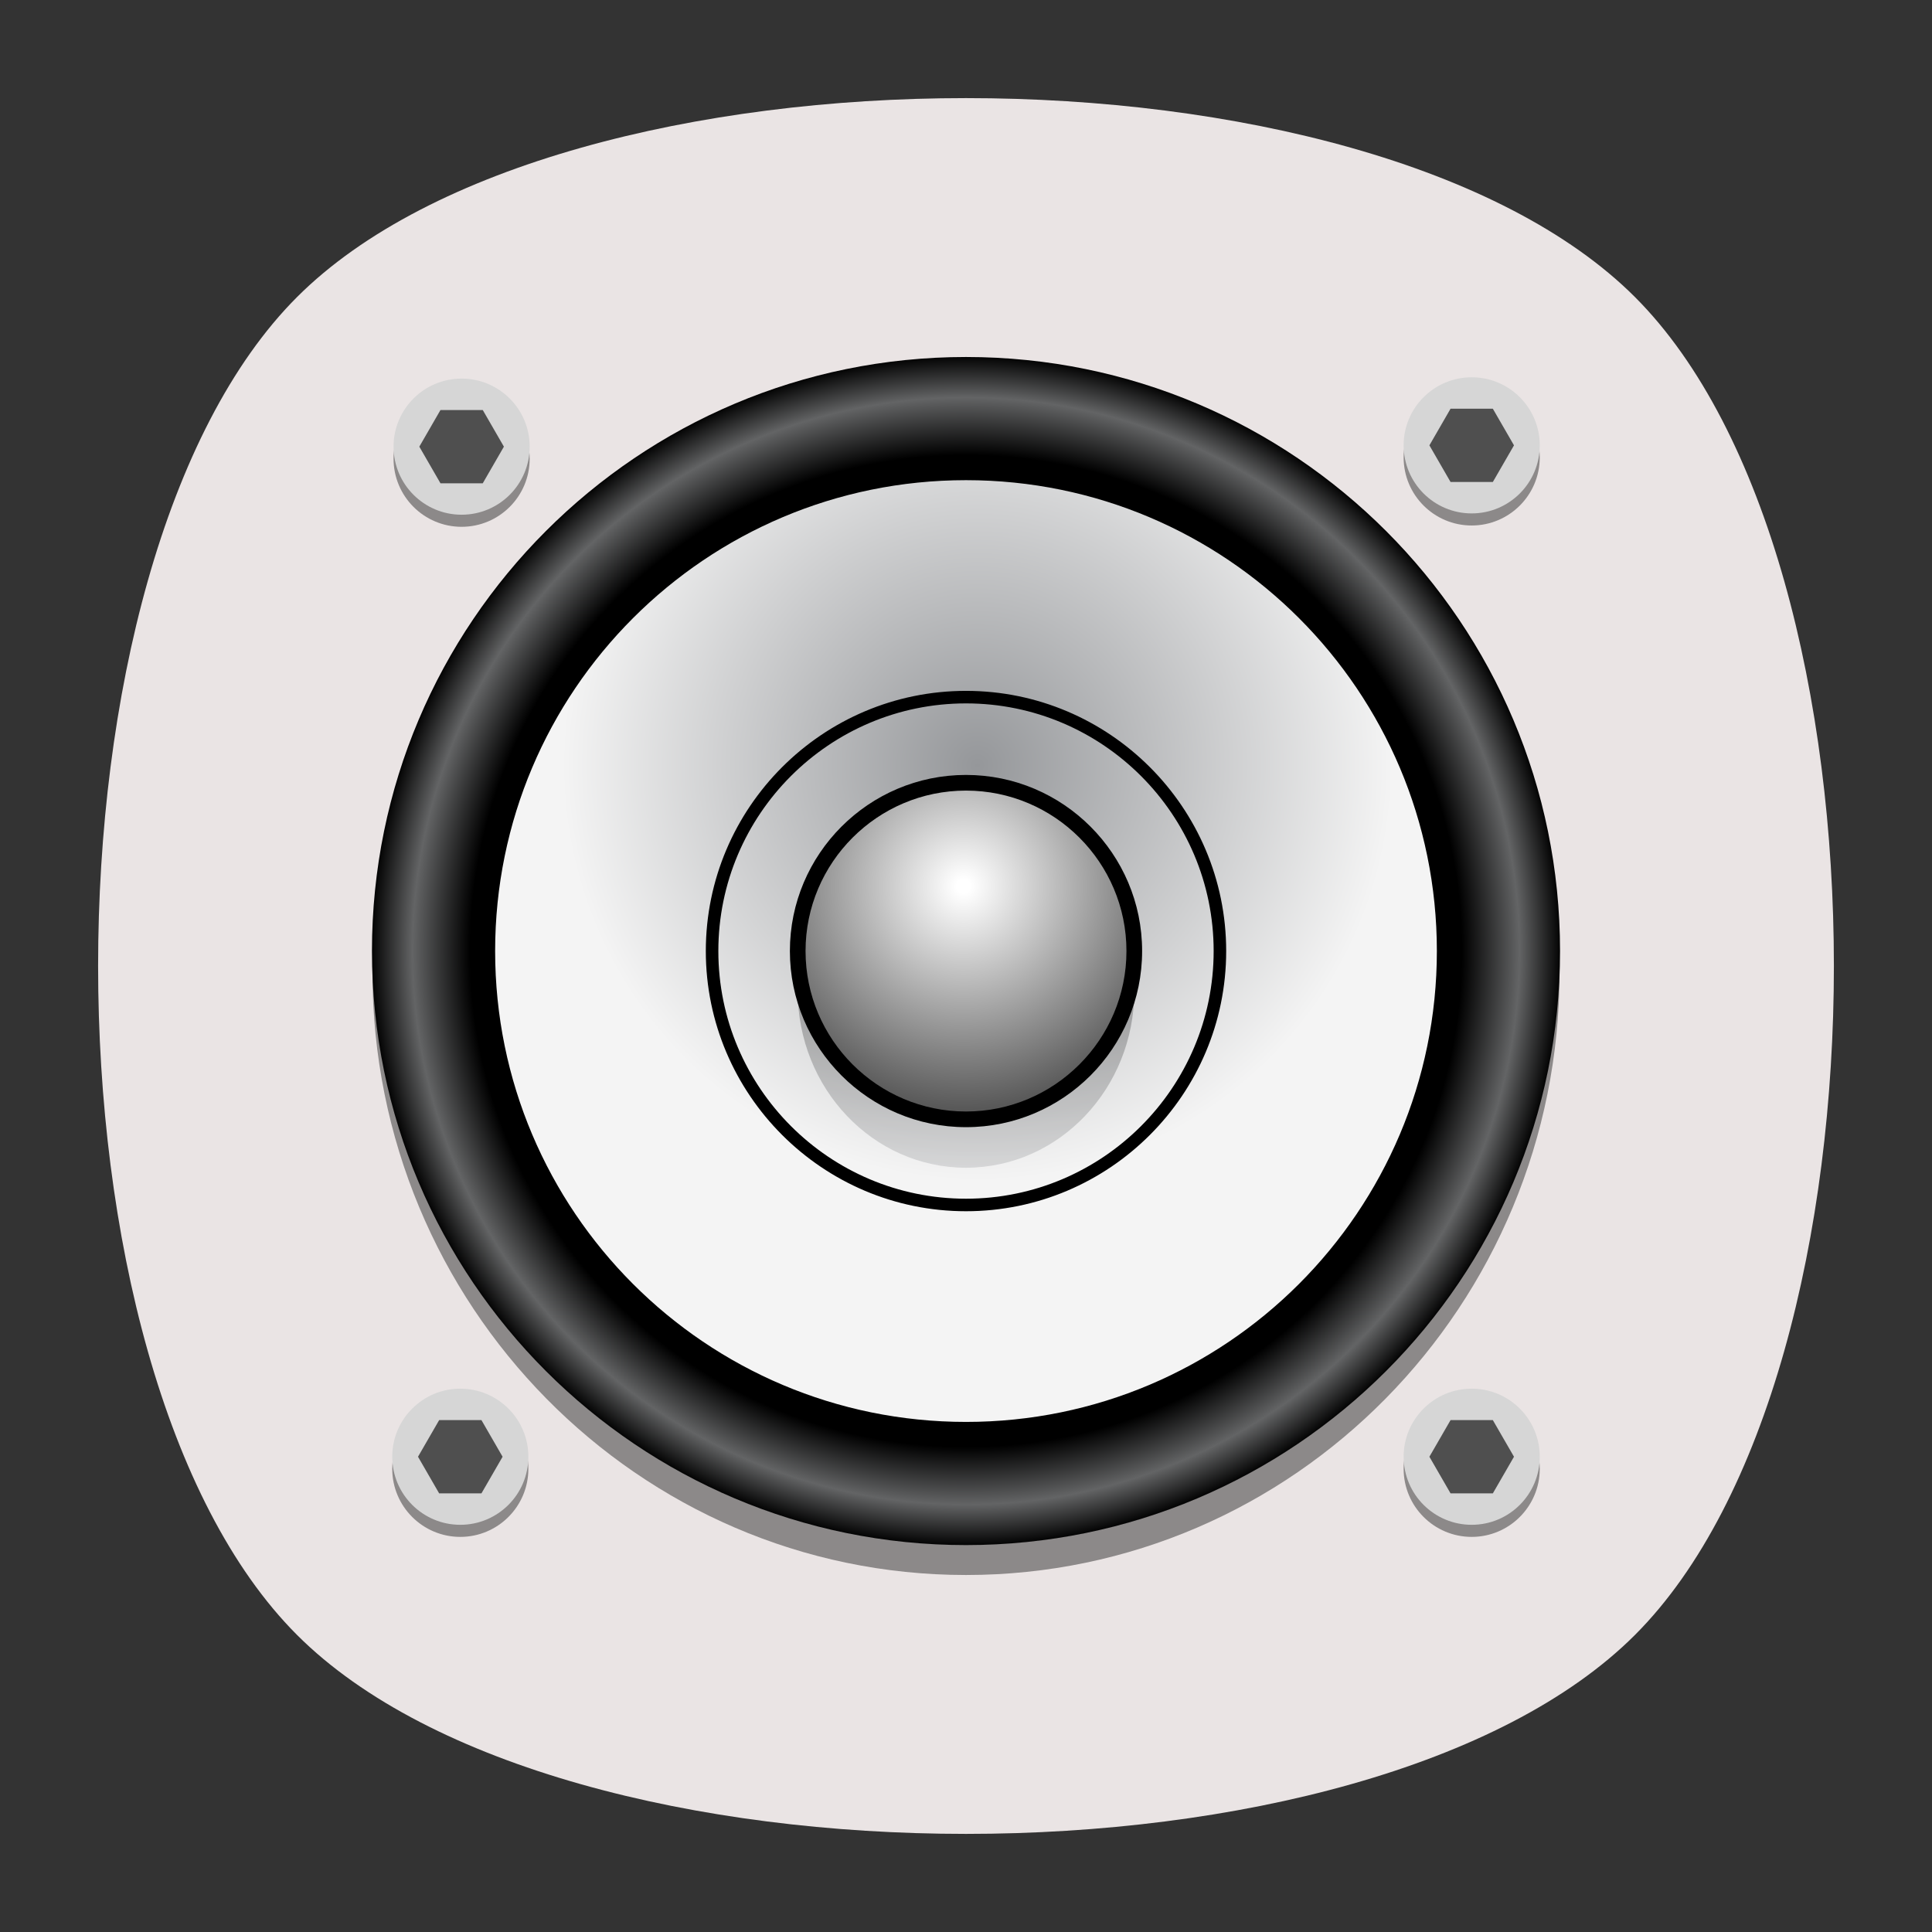 <?xml version="1.0" encoding="UTF-8" standalone="no"?>
<svg
   xmlns:dc="http://purl.org/dc/elements/1.1/"
   xmlns:cc="http://creativecommons.org/ns#"
   xmlns:rdf="http://www.w3.org/1999/02/22-rdf-syntax-ns#"
   xmlns:svg="http://www.w3.org/2000/svg"
   xmlns="http://www.w3.org/2000/svg"
   viewBox="0 0 640 640"
   height="640"
   width="640"
   xml:space="preserve"
   version="1.1"
   id="svg2"><rect x="0" y="0" width="640" height="640" fill="#333333" stroke="none"/><defs
     id="defs6"><clipPath
       id="clipPath16"
       clipPathUnits="userSpaceOnUse"><path
         id="path18"
         d="M 0,512 512,512 512,0 0,0 0,512 Z" /></clipPath><clipPath
       id="clipPath24"
       clipPathUnits="userSpaceOnUse"><path
         id="path26"
         d="m 18.325,493.744 475.4,0 0,-475.488 -475.4,0 0,475.488 z" /></clipPath><clipPath
       id="clipPath28"
       clipPathUnits="userSpaceOnUse"><path
         id="path30"
         d="M 448.99,63.029 C 389.293,3.332 122.807,3.332 63.11,63.029 3.413,122.726 3.413,389.312 63.01,449.009 c 59.597,59.696 326.283,59.596 385.98,0 59.697,-59.597 59.597,-326.283 0,-385.98" /></clipPath><radialGradient
       id="radialGradient36"
       spreadMethod="pad"
       gradientTransform="matrix(237.722,0,0,237.722,256.025,256)"
       gradientUnits="userSpaceOnUse"
       r="1"
       cy="0"
       cx="0"
       fy="0"
       fx="0"><stop
         id="stop38"
         offset="0"
         style="stop-opacity:1;stop-color:#ffffff" /><stop
         id="stop40"
         offset="0.859"
         style="stop-opacity:0.141;stop-color:#ffffff" /><stop
         id="stop42"
         offset="1"
         style="stop-opacity:0;stop-color:#ffffff" /></radialGradient><mask
       id="mask44"
       height="1"
       width="1"
       y="0"
       x="0"
       maskUnits="userSpaceOnUse"><g
         id="g46"><g
           id="g48"><g
             id="g50"><g
               id="g52"><path
                 id="path54"
                 style="fill:url(#radialGradient36);stroke:none"
                 d="m -32768,32767 65535,0 0,-65535 -65535,0 0,65535 z" /></g></g></g></g></mask><radialGradient
       id="radialGradient56"
       spreadMethod="pad"
       gradientTransform="matrix(237.722,0,0,237.722,256.025,256)"
       gradientUnits="userSpaceOnUse"
       r="1"
       cy="0"
       cx="0"
       fy="0"
       fx="0"><stop
         id="stop58"
         offset="0"
         style="stop-opacity:1;stop-color:#010101" /><stop
         id="stop60"
         offset="0.859"
         style="stop-opacity:1;stop-color:#010101" /><stop
         id="stop62"
         offset="1"
         style="stop-opacity:1;stop-color:#010101" /></radialGradient><clipPath
       id="clipPath86"
       clipPathUnits="userSpaceOnUse"><path
         id="path88"
         d="m 18.325,493.744 475.4,0 0,-475.488 -475.4,0 0,475.488 z" /></clipPath><clipPath
       id="clipPath90"
       clipPathUnits="userSpaceOnUse"><path
         id="path92"
         d="M 448.99,63.029 C 389.293,3.332 122.807,3.332 63.11,63.029 3.413,122.726 3.413,389.312 63.01,449.009 c 59.597,59.696 326.283,59.596 385.98,0 59.697,-59.597 59.597,-326.283 0,-385.98" /></clipPath><radialGradient
       id="radialGradient98"
       spreadMethod="pad"
       gradientTransform="matrix(188.255,188.361,-130.359,130.279,256.025,256.044)"
       gradientUnits="userSpaceOnUse"
       r="1"
       cy="0"
       cx="0"
       fy="0"
       fx="0"><stop
         id="stop100"
         offset="0"
         style="stop-opacity:1;stop-color:#ffffff" /><stop
         id="stop102"
         offset="0.859"
         style="stop-opacity:0.141;stop-color:#ffffff" /><stop
         id="stop104"
         offset="1"
         style="stop-opacity:0;stop-color:#ffffff" /></radialGradient><mask
       id="mask106"
       height="1"
       width="1"
       y="0"
       x="0"
       maskUnits="userSpaceOnUse"><g
         id="g108"><g
           id="g110"><g
             id="g112"><g
               id="g114"><path
                 id="path116"
                 style="fill:url(#radialGradient98);stroke:none"
                 d="m -32768,32767 65535,0 0,-65535 -65535,0 0,65535 z" /></g></g></g></g></mask><radialGradient
       id="radialGradient118"
       spreadMethod="pad"
       gradientTransform="matrix(188.255,188.361,-130.359,130.279,256.025,256.044)"
       gradientUnits="userSpaceOnUse"
       r="1"
       cy="0"
       cx="0"
       fy="0"
       fx="0"><stop
         id="stop120"
         offset="0"
         style="stop-opacity:1;stop-color:#010101" /><stop
         id="stop122"
         offset="0.859"
         style="stop-opacity:1;stop-color:#010101" /><stop
         id="stop124"
         offset="1"
         style="stop-opacity:1;stop-color:#010101" /></radialGradient><clipPath
       id="clipPath148"
       clipPathUnits="userSpaceOnUse"><path
         id="path150"
         d="m 18.275,493.694 475.387,0 0,-475.438 -475.387,0 0,475.438 z" /></clipPath><clipPath
       id="clipPath152"
       clipPathUnits="userSpaceOnUse"><path
         id="path154"
         d="m 63.01,63.029 c 59.697,-59.697 326.183,-59.697 385.88,0 59.697,59.697 59.697,326.183 0,385.88 -59.697,59.696 -326.183,59.696 -385.88,0.1 -59.697,-59.597 -59.597,-326.283 0,-385.98" /></clipPath><radialGradient
       id="radialGradient160"
       spreadMethod="pad"
       gradientTransform="matrix(-188.288,188.394,130.382,130.302,255.925,255.994)"
       gradientUnits="userSpaceOnUse"
       r="1"
       cy="0"
       cx="0"
       fy="0"
       fx="0"><stop
         id="stop162"
         offset="0"
         style="stop-opacity:1;stop-color:#ffffff" /><stop
         id="stop164"
         offset="0.859"
         style="stop-opacity:0.141;stop-color:#ffffff" /><stop
         id="stop166"
         offset="1"
         style="stop-opacity:0;stop-color:#ffffff" /></radialGradient><mask
       id="mask168"
       height="1"
       width="1"
       y="0"
       x="0"
       maskUnits="userSpaceOnUse"><g
         id="g170"><g
           id="g172"><g
             id="g174"><g
               id="g176"><path
                 id="path178"
                 style="fill:url(#radialGradient160);stroke:none"
                 d="m -32768,32767 65535,0 0,-65535 -65535,0 0,65535 z" /></g></g></g></g></mask><radialGradient
       id="radialGradient180"
       spreadMethod="pad"
       gradientTransform="matrix(-188.288,188.394,130.382,130.302,255.925,255.994)"
       gradientUnits="userSpaceOnUse"
       r="1"
       cy="0"
       cx="0"
       fy="0"
       fx="0"><stop
         id="stop182"
         offset="0"
         style="stop-opacity:1;stop-color:#010101" /><stop
         id="stop184"
         offset="0.859"
         style="stop-opacity:1;stop-color:#010101" /><stop
         id="stop186"
         offset="1"
         style="stop-opacity:1;stop-color:#010101" /></radialGradient><clipPath
       id="clipPath214"
       clipPathUnits="userSpaceOnUse"><path
         id="path216"
         d="m 98.712,413.931 314.577,0 0,-319.323 -314.577,0 0,319.323 z" /></clipPath><radialGradient
       id="radialGradient238"
       spreadMethod="pad"
       gradientTransform="matrix(170.073,0,0,170.073,259.044,309.224)"
       gradientUnits="userSpaceOnUse"
       r="1"
       cy="0"
       cx="0"
       fy="0"
       fx="0"><stop
         id="stop240"
         offset="0"
         style="stop-opacity:1;stop-color:#95979a" /><stop
         id="stop242"
         offset="0.648"
         style="stop-opacity:1;stop-color:#f4f4f4" /><stop
         id="stop244"
         offset="1"
         style="stop-opacity:1;stop-color:#f4f4f4" /></radialGradient><clipPath
       id="clipPath252"
       clipPathUnits="userSpaceOnUse"><path
         id="path254"
         d="M 0,512 512,512 512,0 0,0 0,512 Z" /></clipPath><clipPath
       id="clipPath260"
       clipPathUnits="userSpaceOnUse"><path
         id="path262"
         d="m 128.005,395.722 259.034,0 0,-133.407 -259.034,0 0,133.407 z" /></clipPath><clipPath
       id="clipPath264"
       clipPathUnits="userSpaceOnUse"><path
         id="path266"
         d="m 387.039,306.637 c 0,0 -43.165,-44.322 -131.039,-44.322 -88.677,0 -127.995,44.322 -127.995,44.322 0,49.26 53.017,89.085 127.995,89.085 74.978,0 131.039,-42.592 131.039,-89.085" /></clipPath><linearGradient
       id="linearGradient272"
       spreadMethod="pad"
       gradientTransform="matrix(0,157.103,157.103,0,257.522,259.083)"
       gradientUnits="userSpaceOnUse"
       y2="0"
       x2="1"
       y1="0"
       x1="0"><stop
         id="stop274"
         offset="0"
         style="stop-opacity:0;stop-color:#ffffff" /><stop
         id="stop276"
         offset="1"
         style="stop-opacity:1;stop-color:#ffffff" /></linearGradient><mask
       id="mask278"
       height="1"
       width="1"
       y="0"
       x="0"
       maskUnits="userSpaceOnUse"><g
         id="g280"><g
           id="g282"><g
             id="g284"><g
               id="g286"><path
                 id="path288"
                 style="fill:url(#linearGradient272);stroke:none"
                 d="m -32768,32767 65535,0 0,-65535 -65535,0 0,65535 z" /></g></g></g></g></mask><linearGradient
       id="linearGradient290"
       spreadMethod="pad"
       gradientTransform="matrix(0,157.103,157.103,0,257.522,259.083)"
       gradientUnits="userSpaceOnUse"
       y2="0"
       x2="1"
       y1="0"
       x1="0"><stop
         id="stop292"
         offset="0"
         style="stop-opacity:1;stop-color:#000000" /><stop
         id="stop294"
         offset="1"
         style="stop-opacity:1;stop-color:#000000" /></linearGradient><clipPath
       id="clipPath318"
       clipPathUnits="userSpaceOnUse"><path
         id="path320"
         d="m 211.402,296.259 89.196,0 0,-93.721 -89.196,0 0,93.721 z" /></clipPath><linearGradient
       id="linearGradient326"
       spreadMethod="pad"
       gradientTransform="matrix(0,53.139,50.575,0,256,202.538)"
       gradientUnits="userSpaceOnUse"
       y2="0"
       x2="1"
       y1="0"
       x1="0"><stop
         id="stop328"
         offset="0"
         style="stop-opacity:1;stop-color:#95979a" /><stop
         id="stop330"
         offset="1"
         style="stop-opacity:1;stop-color:#000000" /></linearGradient><radialGradient
       id="radialGradient358"
       spreadMethod="pad"
       gradientTransform="matrix(59.202,0,0,-59.202,255.35,277.135)"
       gradientUnits="userSpaceOnUse"
       r="1"
       cy="0"
       cx="0"
       fy="0"
       fx="0"><stop
         id="stop360"
         offset="0"
         style="stop-opacity:1;stop-color:#ffffff" /><stop
         id="stop362"
         offset="0.031"
         style="stop-opacity:1;stop-color:#ffffff" /><stop
         id="stop364"
         offset="1"
         style="stop-opacity:1;stop-color:#585858" /></radialGradient><clipPath
       id="clipPath372"
       clipPathUnits="userSpaceOnUse"><path
         id="path374"
         d="M 0,512 512,512 512,0 0,0 0,512 Z" /></clipPath><clipPath
       id="clipPath388"
       clipPathUnits="userSpaceOnUse"><path
         id="path390"
         d="m 103.949,408.811 304.102,0 0,-304.102 -304.102,0 0,304.102 z" /></clipPath><radialGradient
       id="radialGradient456"
       spreadMethod="pad"
       gradientTransform="matrix(157.429,0,0,157.429,256,259.963)"
       gradientUnits="userSpaceOnUse"
       r="1"
       cy="0"
       cx="0"
       fy="0"
       fx="0"><stop
         id="stop458"
         offset="0"
         style="stop-opacity:1;stop-color:#000000" /><stop
         id="stop460"
         offset="0.832"
         style="stop-opacity:1;stop-color:#000000" /><stop
         id="stop462"
         offset="0.929"
         style="stop-opacity:1;stop-color:#636465" /><stop
         id="stop464"
         offset="1"
         style="stop-opacity:1;stop-color:#000000" /></radialGradient></defs><g
     transform="matrix(1.25,0,0,-1.25,0,640)"
     id="g10"><g
       id="g12"><g
         clip-path="url(#clipPath16)"
         id="g14"><g
           id="g20"><g
             id="g22" /><g
             id="g64"><g
               style="opacity:0.4"
               id="g66"
               clip-path="url(#clipPath24)"><g
                 id="g68"><g
                   id="g70"
                   clip-path="url(#clipPath28)"><g
                     id="g72"><g
                       id="g74" /><g
                       id="g76"
                       mask="url(#mask44)"><g
                         id="g78"><path
                           id="path80"
                           style="fill:url(#radialGradient56);stroke:none"
                           d="M 448.99,63.029 C 389.293,3.332 122.807,3.332 63.11,63.029 3.413,122.726 3.413,389.312 63.01,449.009 c 59.597,59.696 326.283,59.596 385.98,0 59.697,-59.597 59.597,-326.283 0,-385.98" /></g></g></g></g></g></g></g></g><g
           id="g82"><g
             id="g84" /><g
             id="g126"><g
               style="opacity:0.4"
               id="g128"
               clip-path="url(#clipPath86)"><g
                 id="g130"><g
                   id="g132"
                   clip-path="url(#clipPath90)"><g
                     id="g134"><g
                       id="g136" /><g
                       id="g138"
                       mask="url(#mask106)"><g
                         id="g140"><path
                           id="path142"
                           style="fill:url(#radialGradient118);stroke:none"
                           d="M 448.99,63.029 C 389.293,3.332 122.807,3.332 63.11,63.029 3.413,122.726 3.413,389.312 63.01,449.009 c 59.597,59.696 326.283,59.596 385.98,0 59.697,-59.597 59.597,-326.283 0,-385.98" /></g></g></g></g></g></g></g></g><g
           id="g144"><g
             id="g146" /><g
             id="g188"><g
               style="opacity:0.4"
               id="g190"
               clip-path="url(#clipPath148)"><g
                 id="g192"><g
                   id="g194"
                   clip-path="url(#clipPath152)"><g
                     id="g196"><g
                       id="g198" /><g
                       id="g200"
                       mask="url(#mask168)"><g
                         id="g202"><path
                           id="path204"
                           style="fill:url(#radialGradient180);stroke:none"
                           d="m 63.01,63.029 c 59.697,-59.697 326.183,-59.697 385.88,0 59.697,59.697 59.697,326.183 0,385.88 -59.697,59.696 -326.183,59.696 -385.88,0.1 -59.697,-59.597 -59.597,-326.283 0,-385.98" /></g></g></g></g></g></g></g></g><g
           transform="translate(433.279,78.721)"
           id="g206"><path
             id="path208"
             style="fill:#eae4e4;fill-opacity:1;fill-rule:nonzero;stroke:none"
             d="m 0,0 c -70.294,-70.294 -284.264,-70.294 -354.558,0 -70.294,70.294 -70.294,284.264 0,354.558 70.294,70.294 284.264,70.294 354.558,0 C 70.294,284.264 70.295,70.294 0,0" /></g><g
           id="g210"><g
             id="g212" /><g
             id="g218"><g
               style="opacity:0.4"
               id="g220"
               clip-path="url(#clipPath214)"><g
                 id="g222"
                 transform="translate(256,413.931)"><path
                   id="path224"
                   style="fill:#000000;fill-opacity:1;fill-rule:nonzero;stroke:none"
                   d="m 0,0 c 86.868,0 157.289,-71.483 157.289,-159.661 0,-88.179 -70.421,-159.662 -157.289,-159.662 -86.868,0 -157.289,71.483 -157.289,159.662 C -157.289,-71.483 -86.868,0 0,0" /></g></g></g></g></g></g><g
       id="g226"><g
         id="g228"><g
           id="g234"><g
             id="g236"><path
               id="path246"
               style="fill:url(#radialGradient238);stroke:none"
               d="m 98.711,259.963 c 0,-86.868 70.421,-157.288 157.289,-157.288 l 0,0 c 86.868,0 157.289,70.42 157.289,157.288 l 0,0 c 0,86.868 -70.421,157.289 -157.289,157.289 l 0,0 c -86.868,0 -157.289,-70.421 -157.289,-157.289" /></g></g></g></g><g
       id="g248"><g
         clip-path="url(#clipPath252)"
         id="g250"><g
           id="g256"><g
             id="g258" /><g
             id="g296"><g
               style="opacity:0.3"
               id="g298"
               clip-path="url(#clipPath260)"><g
                 id="g300"><g
                   id="g302"
                   clip-path="url(#clipPath264)"><g
                     id="g304"><g
                       id="g306" /><g
                       id="g308"
                       mask="url(#mask278)"><g
                         id="g310"><path
                           id="path312"
                           style="fill:url(#linearGradient290);stroke:none"
                           d="m 387.039,306.637 c 0,0 -43.165,-44.322 -131.039,-44.322 -88.677,0 -127.995,44.322 -127.995,44.322 0,49.26 53.017,89.085 127.995,89.085 74.978,0 131.039,-42.592 131.039,-89.085" /></g></g></g></g></g></g></g></g><g
           id="g314"><g
             id="g316" /><g
             id="g332"><g
               style="opacity:0.3"
               id="g334"
               clip-path="url(#clipPath318)"><g
                 id="g336"><g
                   id="g338"><g
                     id="g340"><g
                       id="g342"><path
                         id="path344"
                         style="fill:url(#linearGradient326);stroke:none"
                         d="m 256,296.259 c 24.631,0 44.598,-20.98 44.598,-46.861 0,-25.88 -19.967,-46.86 -44.598,-46.86 -24.631,0 -44.598,20.98 -44.598,46.86 0,25.881 19.967,46.861 44.598,46.861" /></g></g></g></g></g></g></g></g></g><g
       id="g346"><g
         id="g348"><g
           id="g354"><g
             id="g356"><path
               id="path366"
               style="fill:url(#radialGradient358);stroke:none"
               d="m 211.402,259.963 c 0,-24.631 19.967,-44.598 44.598,-44.598 l 0,0 c 24.631,0 44.598,19.967 44.598,44.598 l 0,0 c 0,24.631 -19.967,44.598 -44.598,44.598 l 0,0 c -24.631,0 -44.598,-19.967 -44.598,-44.598" /></g></g></g></g><g
       id="g368"><g
         clip-path="url(#clipPath372)"
         id="g370"><g
           transform="translate(256,302.485)"
           id="g376"><path
             id="path378"
             style="fill:#000000;fill-opacity:1;fill-rule:nonzero;stroke:none"
             d="m 0,0 c -23.447,0 -42.522,-19.076 -42.522,-42.522 0,-23.447 19.075,-42.523 42.522,-42.523 23.447,0 42.522,19.076 42.522,42.523 C 42.522,-19.076 23.447,0 0,0 m 0,-89.196 c -25.736,0 -46.673,20.938 -46.673,46.674 0,25.735 20.937,46.673 46.673,46.673 25.736,0 46.673,-20.938 46.673,-46.673 0,-25.736 -20.937,-46.674 -46.673,-46.674" /></g><g
           transform="translate(256,325.593)"
           id="g380"><path
             id="path382"
             style="fill:#000000;fill-opacity:1;fill-rule:nonzero;stroke:none"
             d="m 0,0 c -36.188,0 -65.63,-29.441 -65.63,-65.63 0,-36.189 29.441,-65.631 65.63,-65.631 36.188,0 65.63,29.442 65.63,65.631 C 65.63,-29.442 36.188,0 0,0 m 0,-134.582 c -38.02,0 -68.951,30.932 -68.951,68.952 0,38.02 30.931,68.951 68.951,68.951 38.02,0 68.951,-30.931 68.951,-68.951 0,-38.02 -30.931,-68.952 -68.951,-68.952" /></g><g
           id="g384"><g
             id="g386" /><g
             id="g392"><g
               style="opacity:0.4"
               id="g394"
               clip-path="url(#clipPath388)"><g
                 id="g396"
                 transform="translate(122.332,408.465)"><path
                   id="path398"
                   style="fill:#000000;fill-opacity:1;fill-rule:nonzero;stroke:none"
                   d="m 0,0 c 9.962,0 18.037,-8.075 18.037,-18.037 0,-9.961 -8.075,-18.037 -18.037,-18.037 -9.962,0 -18.037,8.076 -18.037,18.037 C -18.037,-8.075 -9.962,0 0,0" /></g><g
                 id="g400"
                 transform="translate(390.014,140.782)"><path
                   id="path402"
                   style="fill:#000000;fill-opacity:1;fill-rule:nonzero;stroke:none"
                   d="m 0,0 c 9.962,0 18.037,-8.075 18.037,-18.037 0,-9.961 -8.075,-18.037 -18.037,-18.037 -9.962,0 -18.037,8.076 -18.037,18.037 C -18.037,-8.075 -9.962,0 0,0" /></g><g
                 id="g404"
                 transform="translate(121.986,140.782)"><path
                   id="path406"
                   style="fill:#000000;fill-opacity:1;fill-rule:nonzero;stroke:none"
                   d="m 0,0 c 9.962,0 18.037,-8.075 18.037,-18.037 0,-9.961 -8.075,-18.037 -18.037,-18.037 -9.962,0 -18.037,8.076 -18.037,18.037 C -18.037,-8.075 -9.962,0 0,0" /></g><g
                 id="g408"
                 transform="translate(390.014,408.812)"><path
                   id="path410"
                   style="fill:#000000;fill-opacity:1;fill-rule:nonzero;stroke:none"
                   d="m 0,0 c 9.962,0 18.037,-8.075 18.037,-18.037 0,-9.961 -8.075,-18.037 -18.037,-18.037 -9.962,0 -18.037,8.076 -18.037,18.037 C -18.037,-8.075 -9.962,0 0,0" /></g></g></g></g><g
           transform="translate(122.332,411.668)"
           id="g412"><path
             id="path414"
             style="fill:#d6d6d6;fill-opacity:1;fill-rule:nonzero;stroke:none"
             d="m 0,0 c 9.962,0 18.037,-8.075 18.037,-18.037 0,-9.961 -8.075,-18.037 -18.037,-18.037 -9.962,0 -18.037,8.076 -18.037,18.037 C -18.037,-8.075 -9.962,0 0,0" /></g><g
           transform="translate(116.728,383.925)"
           id="g416"><path
             id="path418"
             style="fill:#4f4f4f;fill-opacity:1;fill-rule:nonzero;stroke:none"
             d="M 0,0 -5.604,9.706 0,19.413 l 11.208,0 L 16.812,9.706 11.208,0 0,0 Z" /></g><g
           transform="translate(390.014,143.986)"
           id="g420"><path
             id="path422"
             style="fill:#d6d6d6;fill-opacity:1;fill-rule:nonzero;stroke:none"
             d="m 0,0 c 9.962,0 18.037,-8.075 18.037,-18.037 0,-9.961 -8.075,-18.037 -18.037,-18.037 -9.962,0 -18.037,8.076 -18.037,18.037 C -18.037,-8.075 -9.962,0 0,0" /></g><g
           transform="translate(384.41,116.242)"
           id="g424"><path
             id="path426"
             style="fill:#4f4f4f;fill-opacity:1;fill-rule:nonzero;stroke:none"
             d="M 0,0 -5.604,9.706 0,19.413 l 11.208,0 L 16.812,9.706 11.208,0 0,0 Z" /></g><g
           transform="translate(121.986,143.986)"
           id="g428"><path
             id="path430"
             style="fill:#d6d6d6;fill-opacity:1;fill-rule:nonzero;stroke:none"
             d="m 0,0 c 9.962,0 18.037,-8.075 18.037,-18.037 0,-9.961 -8.075,-18.037 -18.037,-18.037 -9.962,0 -18.037,8.076 -18.037,18.037 C -18.037,-8.075 -9.962,0 0,0" /></g><g
           transform="translate(116.381,116.242)"
           id="g432"><path
             id="path434"
             style="fill:#4f4f4f;fill-opacity:1;fill-rule:nonzero;stroke:none"
             d="M 0,0 -5.604,9.706 0,19.413 l 11.208,0 L 16.812,9.706 11.208,0 0,0 Z" /></g><g
           transform="translate(390.014,412.015)"
           id="g436"><path
             id="path438"
             style="fill:#d6d6d6;fill-opacity:1;fill-rule:nonzero;stroke:none"
             d="m 0,0 c 9.962,0 18.037,-8.075 18.037,-18.037 0,-9.961 -8.075,-18.037 -18.037,-18.037 -9.962,0 -18.037,8.076 -18.037,18.037 C -18.037,-8.075 -9.962,0 0,0" /></g><g
           transform="translate(384.41,384.271)"
           id="g440"><path
             id="path442"
             style="fill:#4f4f4f;fill-opacity:1;fill-rule:nonzero;stroke:none"
             d="M 0,0 -5.604,9.707 0,19.413 l 11.208,0 L 16.812,9.707 11.208,0 0,0 Z" /></g></g></g><g
       id="g444"><g
         id="g446"><g
           id="g452"><g
             id="g454"><path
               id="path466"
               style="fill:url(#radialGradient456);stroke:none"
               d="m 98.571,259.963 c 0,-86.946 70.483,-157.429 157.429,-157.429 l 0,0 c 86.946,0 157.428,70.483 157.428,157.429 l 0,0 c 0,86.946 -70.482,157.429 -157.428,157.429 l 0,0 c -86.946,0 -157.429,-70.483 -157.429,-157.429 m 32.644,0 c 0,68.918 55.868,124.786 124.785,124.786 l 0,0 c 68.917,0 124.785,-55.868 124.785,-124.786 l 0,0 C 380.785,191.046 324.917,135.177 256,135.177 l 0,0 c -68.917,0 -124.785,55.869 -124.785,124.786" /></g></g></g></g></g></svg>